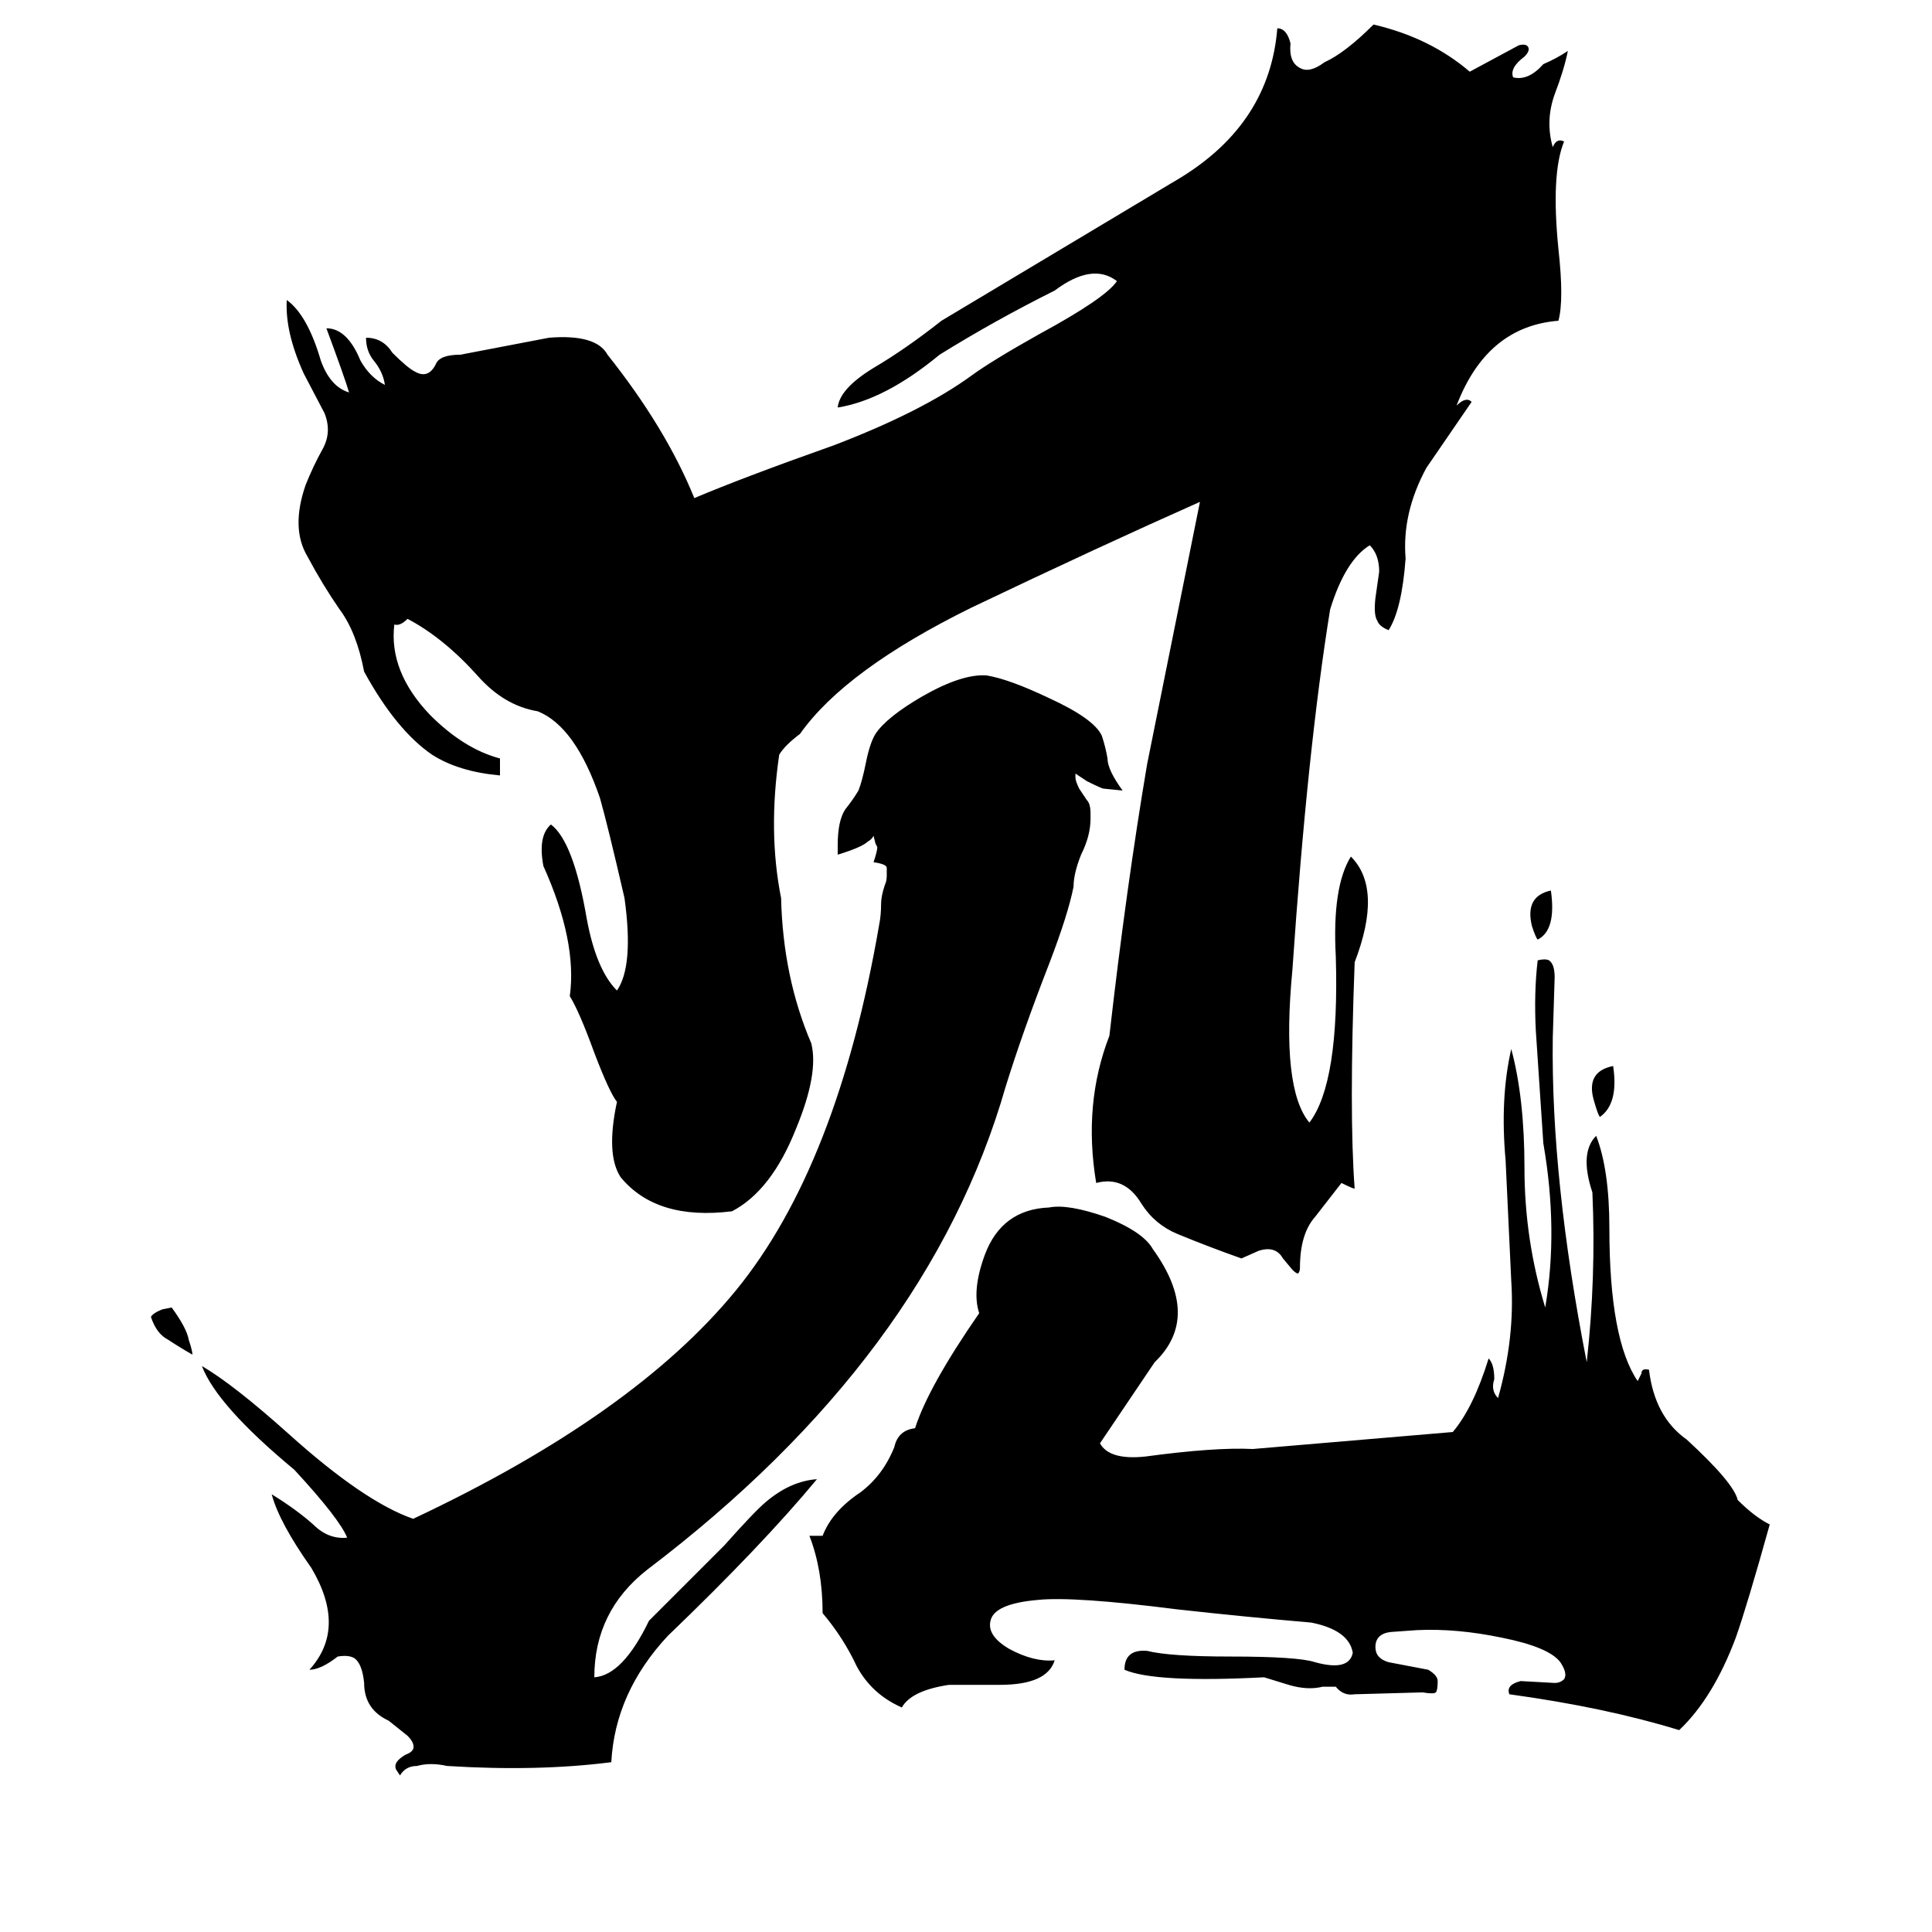 <svg xmlns="http://www.w3.org/2000/svg" viewBox="0 -800 1024 1024">
	<path fill="#000000" d="M102 -82Q95 -86 89 -90Q83 -93 80 -102Q81 -104 86 -106L91 -107Q99 -96 100 -90Q102 -84 102 -82ZM595 -381L585 -382Q584 -382 576 -386Q573 -388 570 -390V-388Q570 -386 572 -382Q574 -379 576 -376Q578 -374 578 -369V-366Q578 -357 573 -347Q569 -337 569 -330Q566 -315 556 -289Q542 -253 533 -224Q492 -81 343 32Q315 54 315 89Q330 88 344 59L384 19Q400 1 406 -4Q419 -15 433 -16Q404 19 354 67Q326 97 324 134Q285 139 237 136Q228 134 221 136Q215 136 212 141L210 138Q208 134 215 130Q218 129 219 127Q220 124 216 120L206 112Q193 106 193 92Q192 82 188 79Q185 77 179 78Q170 85 164 85Q184 63 165 31Q148 7 144 -8Q157 0 166 8Q174 16 184 15Q180 5 156 -21Q115 -55 107 -76Q124 -66 153 -40Q193 -4 219 5Q336 -50 390 -116Q444 -182 466 -310Q467 -315 467 -321Q467 -325 469 -331Q470 -333 470 -336V-340Q470 -342 463 -343Q465 -349 465 -351L464 -353L463 -357Q462 -355 460 -354Q457 -351 444 -347V-352Q444 -365 448 -371Q452 -376 455 -381Q457 -386 459 -396Q461 -406 464 -411Q470 -420 489 -431Q510 -443 523 -442Q535 -440 556 -430Q580 -419 584 -410Q586 -404 587 -398Q587 -392 595 -381ZM938 8Q926 51 920 68Q908 100 890 117Q851 105 800 98Q798 93 806 91L824 92Q827 92 829 90Q831 87 827 81Q821 73 796 68Q772 63 751 64L737 65Q729 66 729 73Q729 79 736 81L757 85Q762 88 762 91Q762 96 761 97Q760 98 754 97L718 98Q712 99 708 94H701Q693 96 683 93L670 89Q612 92 596 85Q596 74 608 75Q620 78 652 78Q688 78 697 81Q715 86 717 76Q715 64 695 60Q660 57 624 53Q569 46 550 48Q527 50 525 59Q523 67 535 74Q548 81 559 80Q555 93 530 93H503Q483 96 478 105Q462 98 454 83Q447 68 436 55Q436 32 429 14H436Q441 1 456 -9Q468 -18 474 -33Q476 -42 485 -43Q492 -65 519 -104Q515 -116 522 -135Q531 -159 556 -160Q566 -162 586 -155Q606 -147 611 -138Q637 -102 612 -78L583 -35Q588 -26 607 -28Q644 -33 664 -32L770 -41Q781 -54 789 -80Q792 -77 792 -69Q790 -63 794 -59Q803 -91 801 -121L798 -185Q795 -218 801 -244Q808 -218 808 -181Q808 -143 819 -107Q826 -148 818 -194L814 -254Q813 -274 815 -291Q819 -292 821 -291Q824 -289 824 -282L823 -250Q822 -175 841 -78Q846 -123 844 -168Q837 -189 846 -198Q853 -180 853 -149Q853 -90 868 -68Q869 -70 870 -72Q870 -75 874 -74Q877 -49 894 -37Q919 -14 921 -5Q930 4 938 8ZM831 -773Q829 -763 824 -750Q819 -736 823 -722Q825 -727 829 -725Q822 -708 826 -668Q829 -641 826 -630Q788 -627 772 -585Q777 -590 780 -587L756 -552Q743 -528 745 -504Q743 -477 736 -466Q731 -468 730 -471Q728 -474 729 -483L731 -497Q731 -506 726 -511Q713 -503 705 -477Q693 -403 685 -286Q679 -223 694 -205Q710 -226 708 -293Q706 -330 716 -346Q733 -329 718 -290Q715 -210 718 -170Q717 -170 711 -173L697 -155Q689 -146 689 -128Q689 -126 688 -125Q687 -125 685 -127L680 -133Q676 -140 667 -137L658 -133Q641 -139 624 -146Q612 -151 605 -162Q596 -177 581 -173Q574 -215 588 -251Q597 -330 608 -395L636 -534Q582 -510 515 -478Q448 -445 424 -411Q416 -405 413 -400Q407 -359 414 -324Q415 -282 430 -247Q434 -231 422 -202Q409 -169 388 -158Q348 -153 329 -176Q321 -188 327 -216Q323 -221 315 -242Q307 -264 302 -272Q306 -301 288 -341Q285 -357 292 -363Q304 -354 311 -313Q316 -286 327 -275Q336 -288 331 -324Q322 -363 318 -377Q305 -415 285 -423Q267 -426 253 -442Q235 -462 216 -472Q212 -468 209 -469Q206 -444 228 -421Q246 -403 265 -398V-389Q243 -391 229 -400Q210 -413 193 -444Q189 -465 180 -477Q171 -490 163 -505Q154 -520 162 -543Q166 -553 171 -562Q176 -571 172 -581L161 -602Q151 -624 152 -641Q163 -633 170 -609Q175 -595 185 -592Q183 -599 173 -626Q184 -626 191 -609Q196 -600 204 -596Q203 -603 198 -609Q194 -614 194 -621Q203 -621 208 -613Q216 -605 220 -603Q227 -599 231 -607Q233 -612 244 -612L291 -621Q316 -623 322 -612Q353 -573 368 -536Q394 -547 442 -564Q489 -582 515 -601Q526 -609 551 -623Q586 -642 592 -651Q579 -661 559 -646Q527 -630 498 -612Q469 -588 444 -584Q445 -594 463 -605Q480 -615 499 -630L626 -706Q673 -735 677 -785Q682 -785 684 -777Q683 -767 689 -764Q694 -761 702 -767Q713 -772 728 -787Q758 -780 779 -762L805 -776Q809 -777 810 -775Q811 -773 808 -770Q800 -764 802 -759Q810 -757 818 -766Q825 -769 831 -773ZM855 -235Q858 -215 848 -208Q847 -209 845 -216Q840 -232 855 -235ZM822 -328Q825 -307 815 -302Q814 -303 812 -309Q808 -325 822 -328Z"/>
</svg>